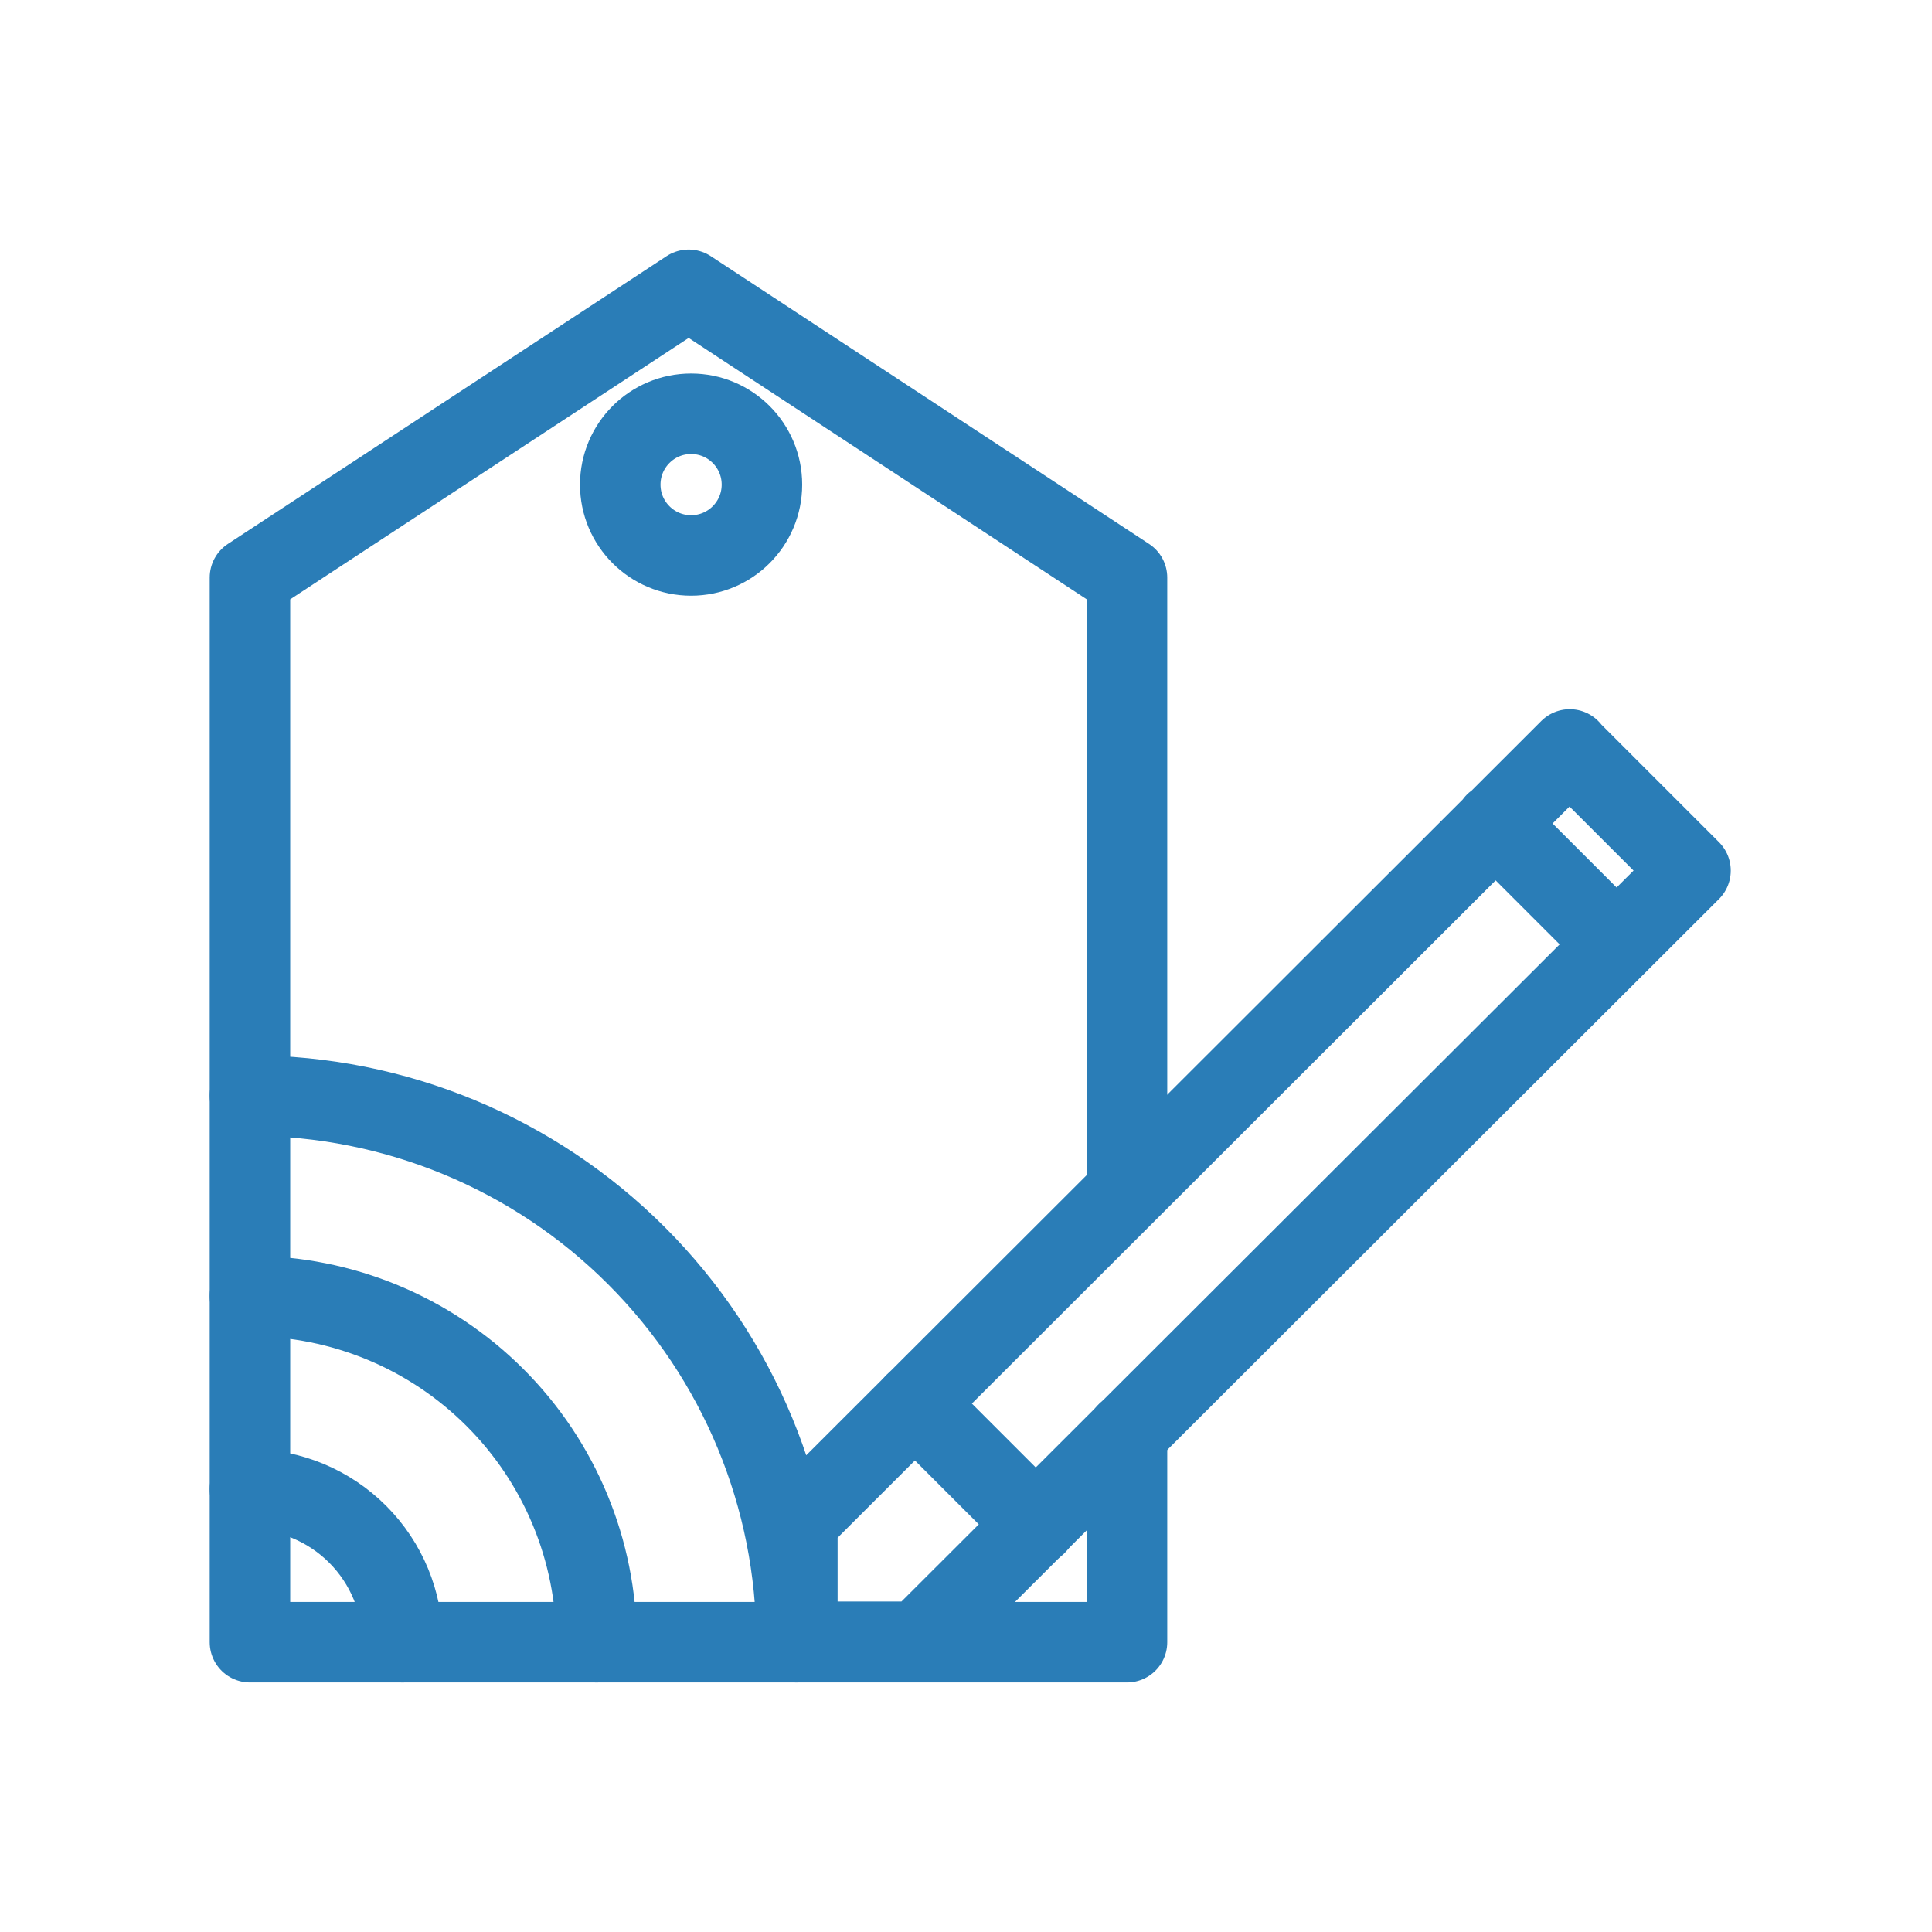 <svg width="24" height="24" viewBox="0 0 24 24" fill="none" xmlns="http://www.w3.org/2000/svg">
<path d="M19.5 9.31L9.905 18.895V20.395H11.405L21 10.815L19.5 9.315M18.575 10.225L20.075 11.725M3.105 18.5C3.608 18.503 4.089 18.704 4.444 19.06C4.799 19.416 4.999 19.897 5 20.4M3.105 13.61C4.906 13.61 6.633 14.325 7.906 15.599C9.18 16.872 9.895 18.599 9.895 20.4M3.105 16.1C4.246 16.1 5.34 16.553 6.147 17.359C6.955 18.165 7.409 19.259 7.41 20.4" stroke="#2A7DB7" stroke-linecap="round" stroke-linejoin="round"/>
<path d="M8.585 6.9C9.071 6.9 9.465 6.506 9.465 6.02C9.465 5.534 9.071 5.14 8.585 5.14C8.099 5.14 7.705 5.534 7.705 6.02C7.705 6.506 8.099 6.9 8.585 6.9Z" stroke="#2A7DB7" stroke-linecap="round" stroke-linejoin="round"/>
<path d="M14 17.8V20.4H3.105V7.175L8.555 3.6L14 7.175V14.765M11.365 17.435L12.87 18.94" stroke="#2A7DB7" stroke-linecap="round" stroke-linejoin="round"/>
</svg>
